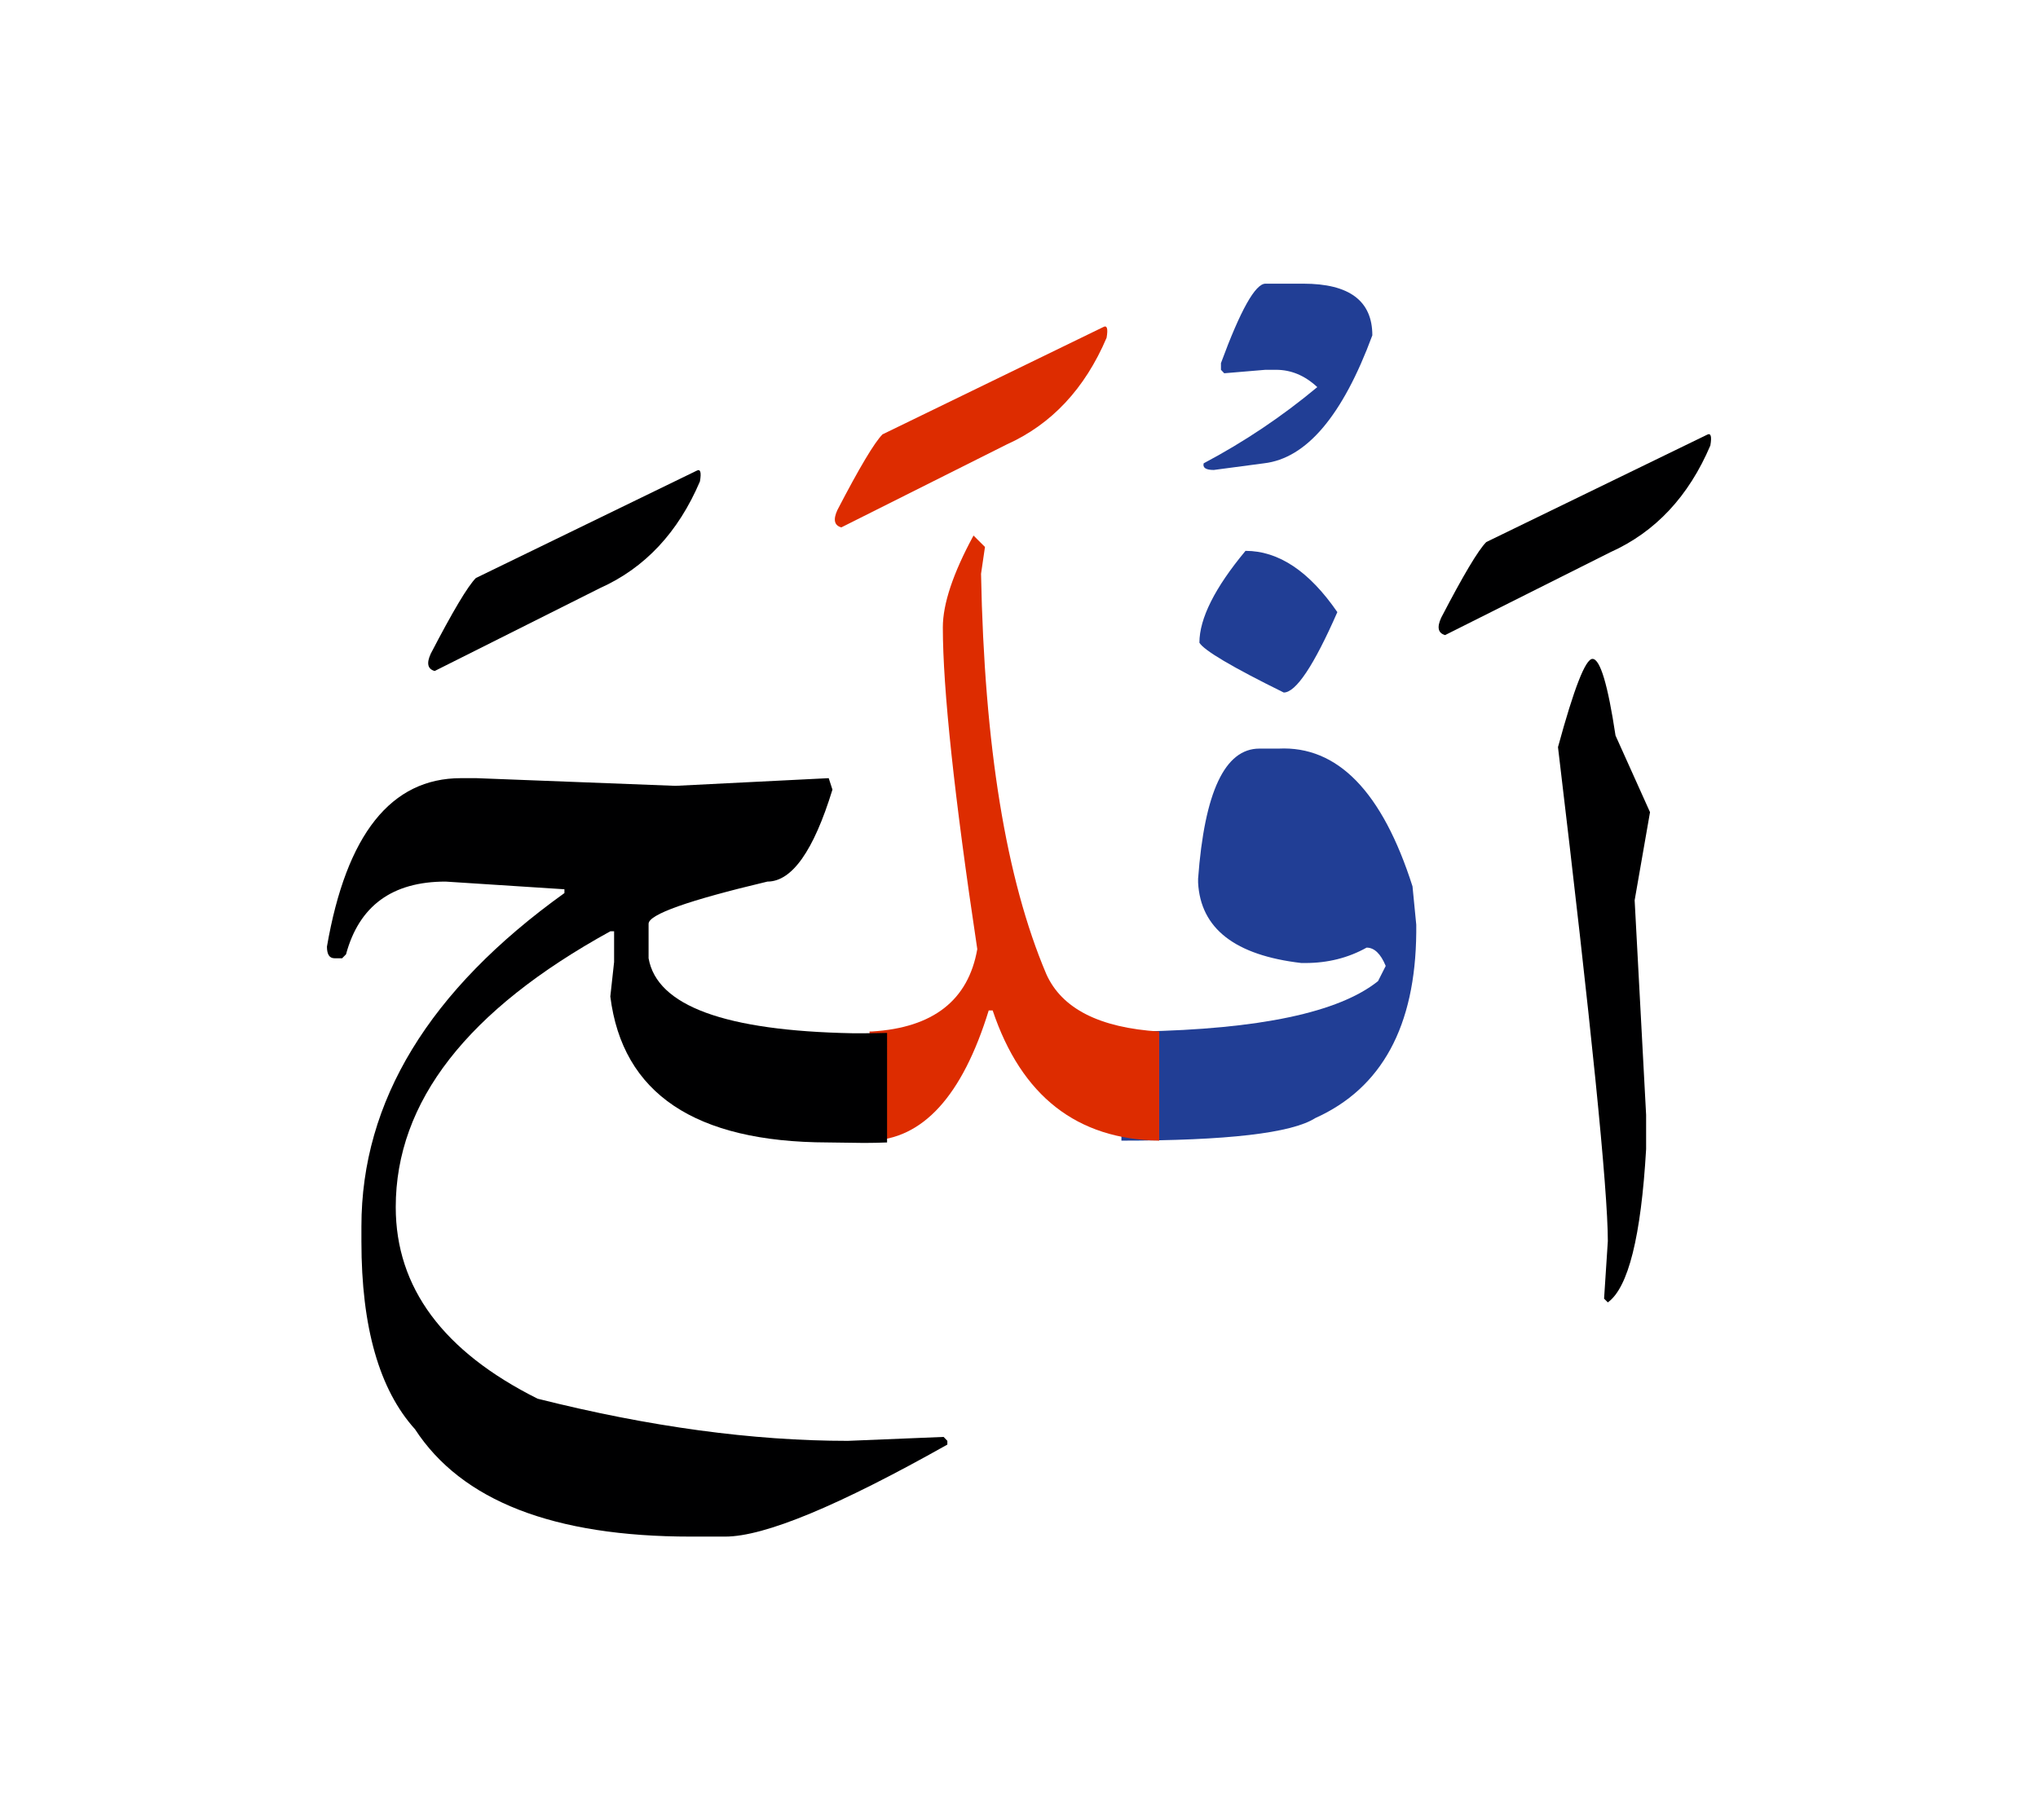 <svg id="vector" xmlns="http://www.w3.org/2000/svg" width="75" height="67" viewBox="0 0 83 73"><path fill="#000001" d="M64.856,26.266c0.313,0 0.625,1.045 0.938,3.121l1.405,3.123l-0.626,3.588l0.467,8.74v1.398c-0.207,3.566 -0.727,5.643 -1.559,6.242l-0.153,-0.152l0.153,-2.344c0,-2.104 -0.679,-8.813 -2.03,-20.123C64.104,27.463 64.569,26.266 64.856,26.266z" id="path_0"/><path fill="#000001" d="M69.515,17.139c0.16,-0.092 0.207,0.055 0.141,0.434c-0.885,2.078 -2.243,3.527 -4.073,4.348l-6.729,3.375c-0.287,-0.08 -0.34,-0.314 -0.16,-0.707c0.898,-1.73 1.511,-2.756 1.836,-3.082L69.515,17.139z" id="path_1"/><path fill="#213e95" d="M50.725,21.865c1.351,0 2.596,0.834 3.74,2.496c-0.958,2.184 -1.69,3.275 -2.183,3.275c-2.104,-1.037 -3.25,-1.717 -3.435,-2.029C48.848,24.621 49.473,23.371 50.725,21.865z" id="path_2"/><path fill="#213e95" d="M45.672,41.443h0.779c4.852,-0.094 8.073,-0.773 9.671,-2.051l0.313,-0.619c-0.206,-0.5 -0.466,-0.746 -0.778,-0.746c-0.752,0.42 -1.585,0.627 -2.497,0.627h-0.159c-2.703,-0.314 -4.107,-1.404 -4.207,-3.275v-0.16c0.26,-3.533 1.092,-5.299 2.496,-5.299h0.779c2.402,-0.119 4.227,1.752 5.457,5.611l0.153,1.564v0.313c-0.033,3.822 -1.403,6.344 -4.114,7.563c-0.958,0.613 -3.594,0.918 -7.894,0.918V41.443z" id="path_3"/><path fill="#213e95" d="M51.537,10.982h1.544c1.871,0 2.809,0.699 2.809,2.104c-1.211,3.275 -2.683,5.012 -4.413,5.213l-2.044,0.271c-0.326,0 -0.459,-0.092 -0.412,-0.271c1.65,-0.873 3.195,-1.91 4.627,-3.104c-0.507,-0.473 -1.066,-0.705 -1.679,-0.705h-0.432l-1.679,0.141l-0.133,-0.141v-0.273C50.519,12.061 51.124,10.982 51.537,10.982z" id="path_4"/><path fill="#DD2C00" d="M35.414,41.443c0.026,0 0.061,0 0.094,0c2.496,-0.152 3.928,-1.271 4.293,-3.355c-0.938,-6.238 -1.403,-10.611 -1.403,-13.107c0,-0.957 0.418,-2.209 1.25,-3.74l0.153,0.154l0.313,0.311l-0.16,1.094c0.133,7.008 1.018,12.439 2.656,16.301c0.626,1.404 2.156,2.191 4.6,2.344v4.445c-3.355,-0.053 -5.611,-1.816 -6.783,-5.305h-0.16c-1.078,3.494 -2.695,5.266 -4.853,5.305V41.443z" id="path_5"/><path fill="#DD2C00" d="M44.926,12.752c0.16,-0.092 0.207,0.055 0.141,0.434c-0.886,2.076 -2.243,3.527 -4.073,4.348l-6.73,3.375c-0.287,-0.08 -0.34,-0.314 -0.16,-0.707c0.898,-1.73 1.512,-2.756 1.837,-3.082L44.926,12.752z" id="path_6"/><path fill="#000001" d="M36.127,45.963c-0.306,0.012 -0.619,0.02 -0.933,0.02l-1.484,-0.02c-5.405,-0.014 -8.36,-1.992 -8.854,-5.945l0.154,-1.404v-1.252h-0.154c-5.824,3.203 -8.739,6.943 -8.739,11.236c0,3.275 1.93,5.879 5.777,7.803c4.547,1.145 8.761,1.717 12.634,1.717l3.902,-0.16l0.152,0.16v0.152c-4.434,2.496 -7.448,3.748 -9.047,3.748h-1.404c-5.592,0 -9.332,-1.459 -11.229,-4.373c-1.456,-1.611 -2.183,-4.16 -2.183,-7.643v-0.625c0,-5.092 2.756,-9.619 8.268,-13.572V35.65l-4.84,-0.313c-2.17,0 -3.521,0.986 -4.055,2.963l-0.158,0.16h-0.313c-0.206,0 -0.306,-0.16 -0.306,-0.473c0.791,-4.574 2.609,-6.863 5.458,-6.863h0.626l8.107,0.313l6.244,-0.313l0.152,0.467c-0.766,2.496 -1.65,3.746 -2.648,3.746c-3.223,0.766 -4.84,1.338 -4.84,1.719v1.404c0.34,1.938 3.108,2.955 8.307,3.055h0.473c0.326,0 0.633,-0.006 0.933,-0.014V45.963z" id="path_7"/><path fill="#000001" d="M28.365,18.604c0.16,-0.092 0.207,0.055 0.14,0.434c-0.886,2.076 -2.242,3.527 -4.073,4.346l-6.729,3.375c-0.287,-0.08 -0.34,-0.313 -0.16,-0.705c0.898,-1.73 1.512,-2.756 1.837,-3.082L28.365,18.604z" id="path_8"/></svg>
